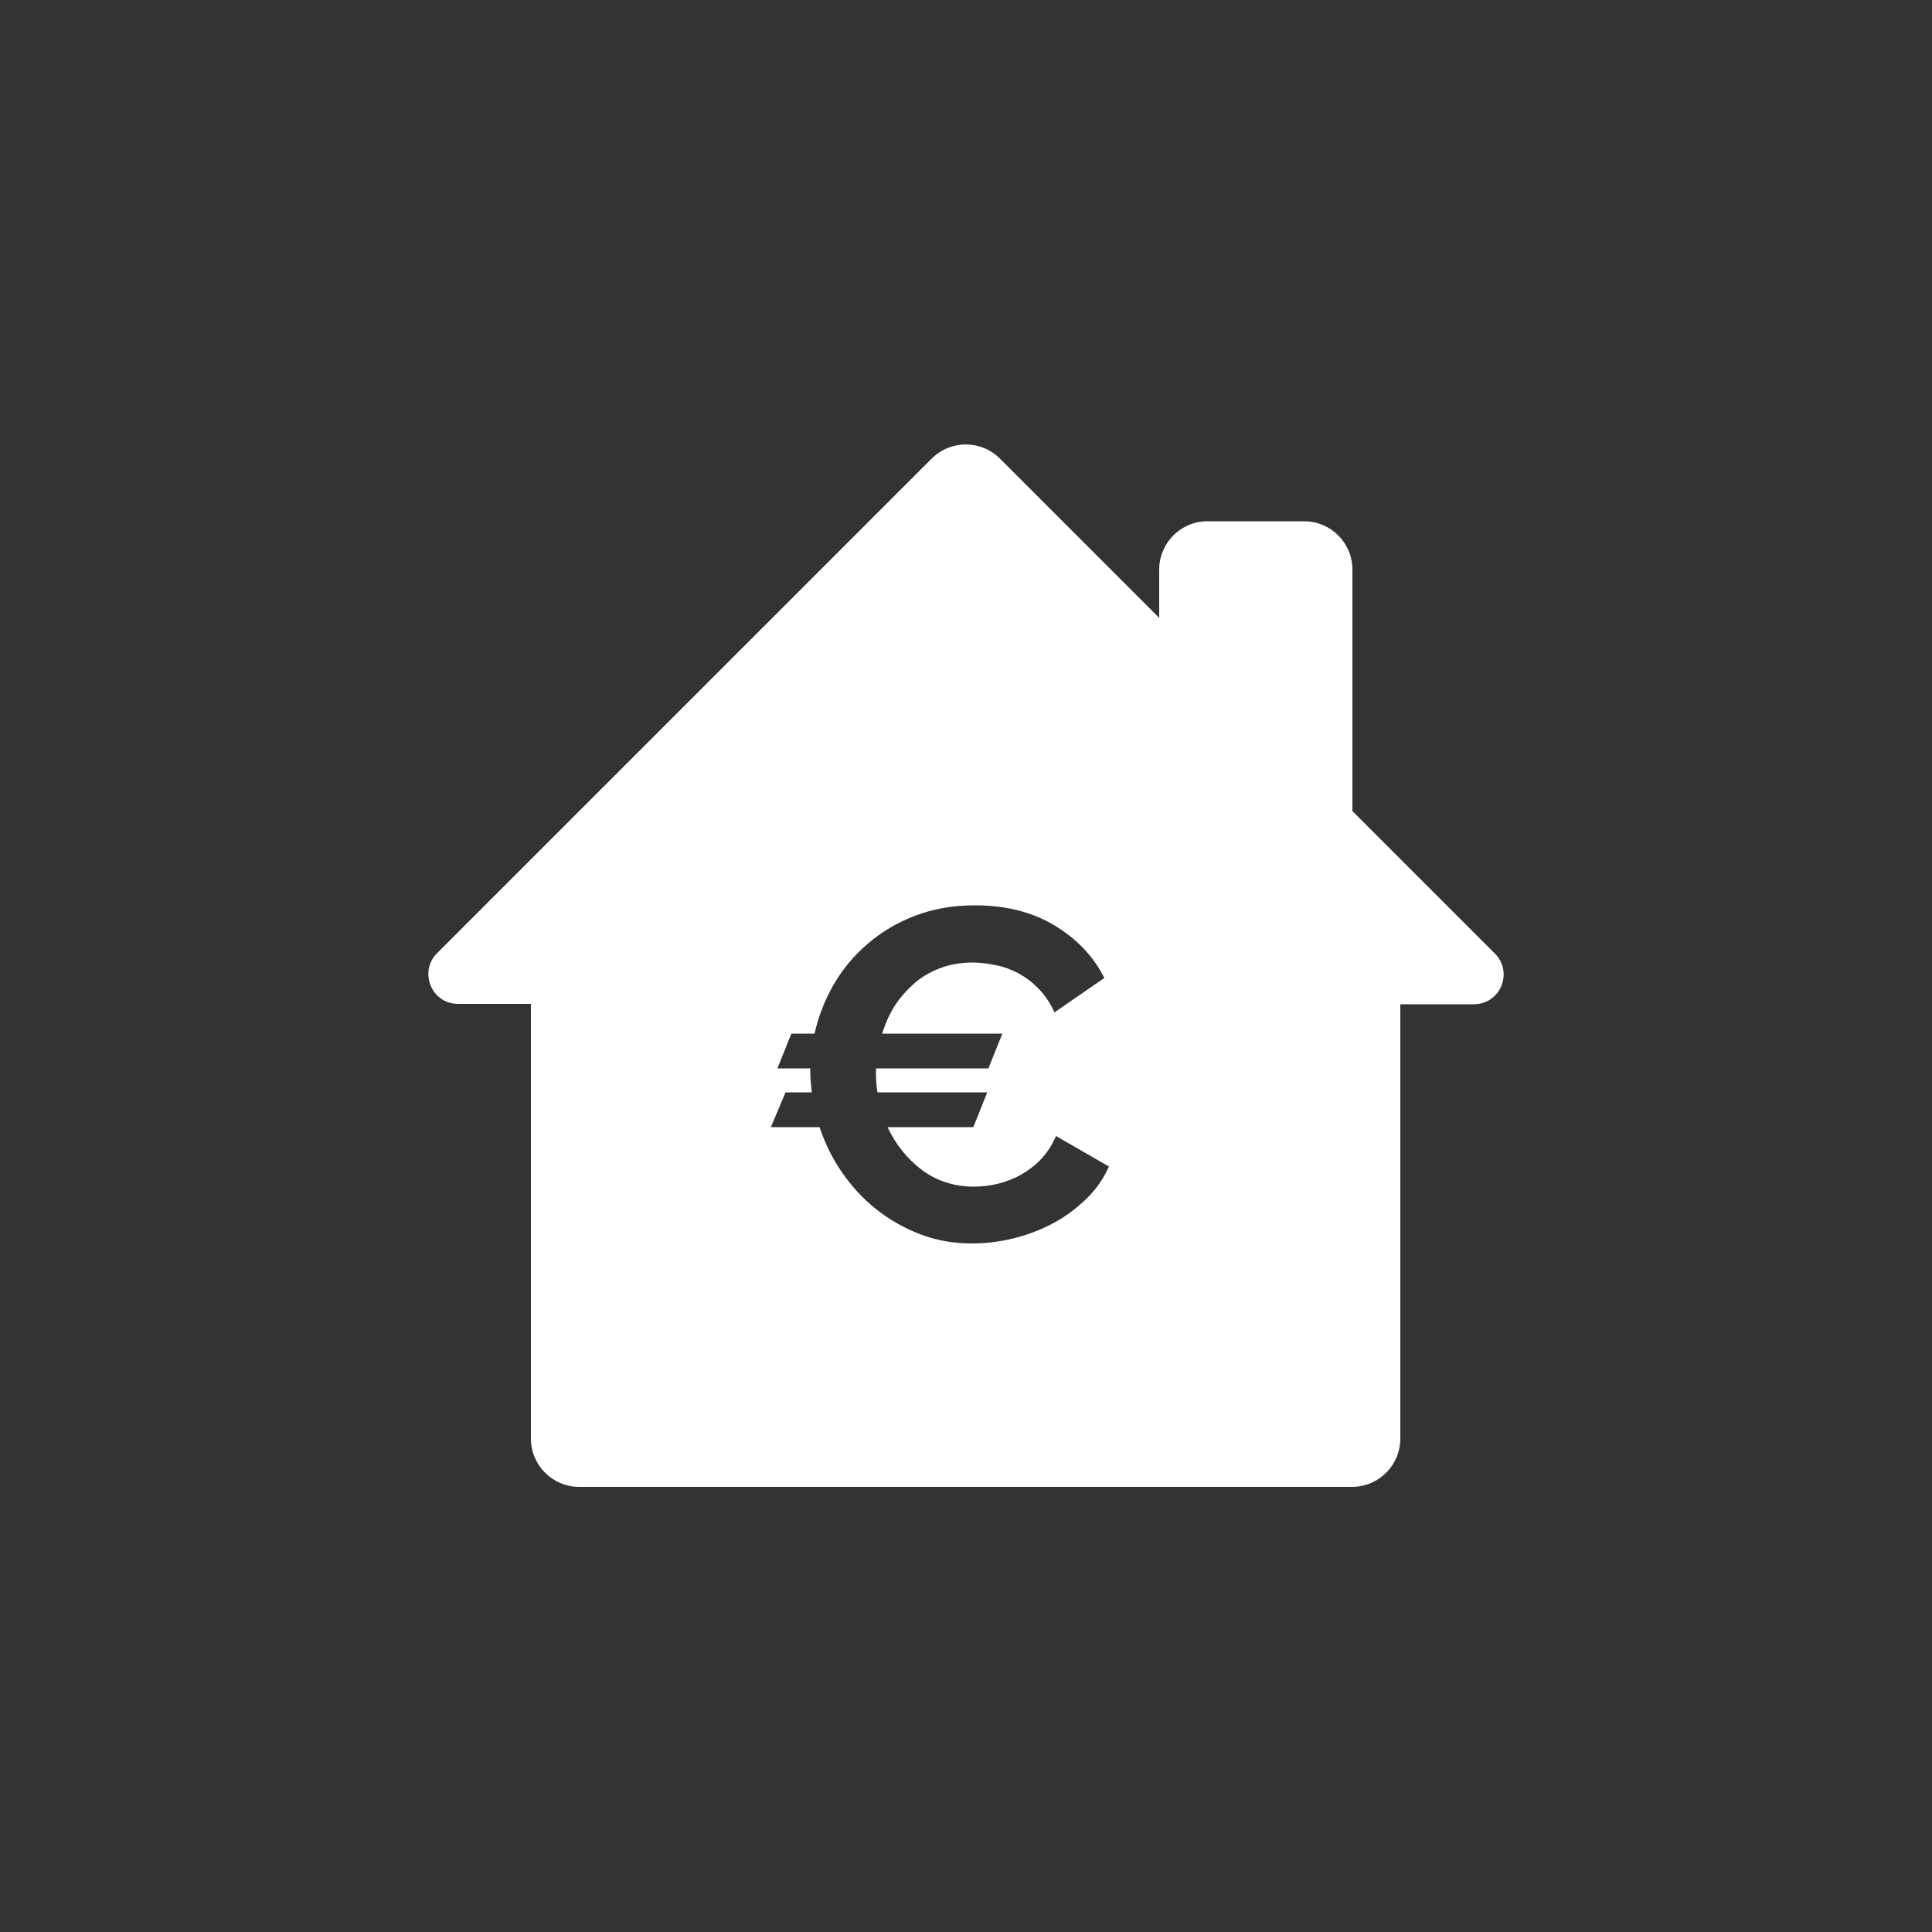 <?xml version="1.0" encoding="utf-8"?>
<svg version="1.1" id="Layer_5_copy_2" xmlns="http://www.w3.org/2000/svg" xmlns:xlink="http://www.w3.org/1999/xlink" x="0px"
	 y="0px" viewBox="0 0 500 500" width="44" height="44" style="enable-background:new 0 0 500 500;" xml:space="preserve" preserveAspectRatio="xMidYMid meet">
<rect x="0" y="0" width="500" height="500" fill="#333333" stroke="none"/>
<style type="text/css">
	.st0{fill:#FFFFFF;}
</style>
<g>
	<path class="st0" d="M386.9,246.8L350,209.9v-62.5c0-6.9-5.6-12.5-12.5-12.5h-25c-6.9,0-12.5,5.6-12.5,12.5v12.5l-41.2-41.2
		c-4.9-4.9-12.8-4.9-17.7,0l-128,128c-4.8,4.8-1.4,13.1,5.4,13.1h18.9v112.5c0,6.9,5.6,12.5,12.5,12.5h200c6.9,0,12.5-5.6,12.5-12.5
		V259.9h19C388.3,259.9,391.7,251.7,386.9,246.8z M281.1,310.3c-2.6,2.5-5.4,4.6-8.6,6.3c-3.2,1.7-6.6,3-10.3,3.9
		c-3.6,0.9-7.2,1.3-10.7,1.3c-4.8,0-9.3-0.8-13.4-2.4c-4.2-1.6-8-3.8-11.4-6.5c-3.4-2.7-6.3-5.9-8.8-9.5c-2.5-3.6-4.4-7.5-5.8-11.7
		h-12.6l3.8-9h6.8c-0.2-1.7-0.4-3.5-0.4-5.3v-0.9h-8.5l3.6-9h6c1-4.4,2.6-8.6,4.9-12.6c2.3-4,5.2-7.5,8.8-10.6s7.6-5.5,12.3-7.3
		c4.7-1.8,9.8-2.7,15.5-2.7c7.9,0,14.8,1.7,20.6,5.2c5.8,3.5,10.1,8,12.9,13.6l-12.9,8.9c-1.1-2.4-2.5-4.5-4.1-6.1
		c-1.6-1.7-3.4-3-5.2-4c-1.9-1-3.8-1.7-5.8-2.1c-2-0.4-4-0.7-6-0.7c-3.2,0-6,0.5-8.6,1.5c-2.6,1-4.8,2.3-6.7,4
		c-1.9,1.7-3.6,3.6-5,5.8c-1.4,2.2-2.4,4.6-3.2,7.1h31.1l-3.6,9h-29.1v1.3c0,1.7,0.1,3.3,0.4,4.9h28.4l-3.6,9h-22.2
		c2.1,4.5,5.1,8.2,8.9,11.1c3.8,2.8,8.3,4.3,13.4,4.3c1.9,0,4-0.2,6.1-0.7c2.1-0.5,4.1-1.3,6-2.3c1.9-1.1,3.7-2.4,5.3-4.1
		c1.6-1.7,2.9-3.7,3.9-6l13.7,7.9C285.6,305,283.7,307.8,281.1,310.3z"/>
</g>
</svg>
